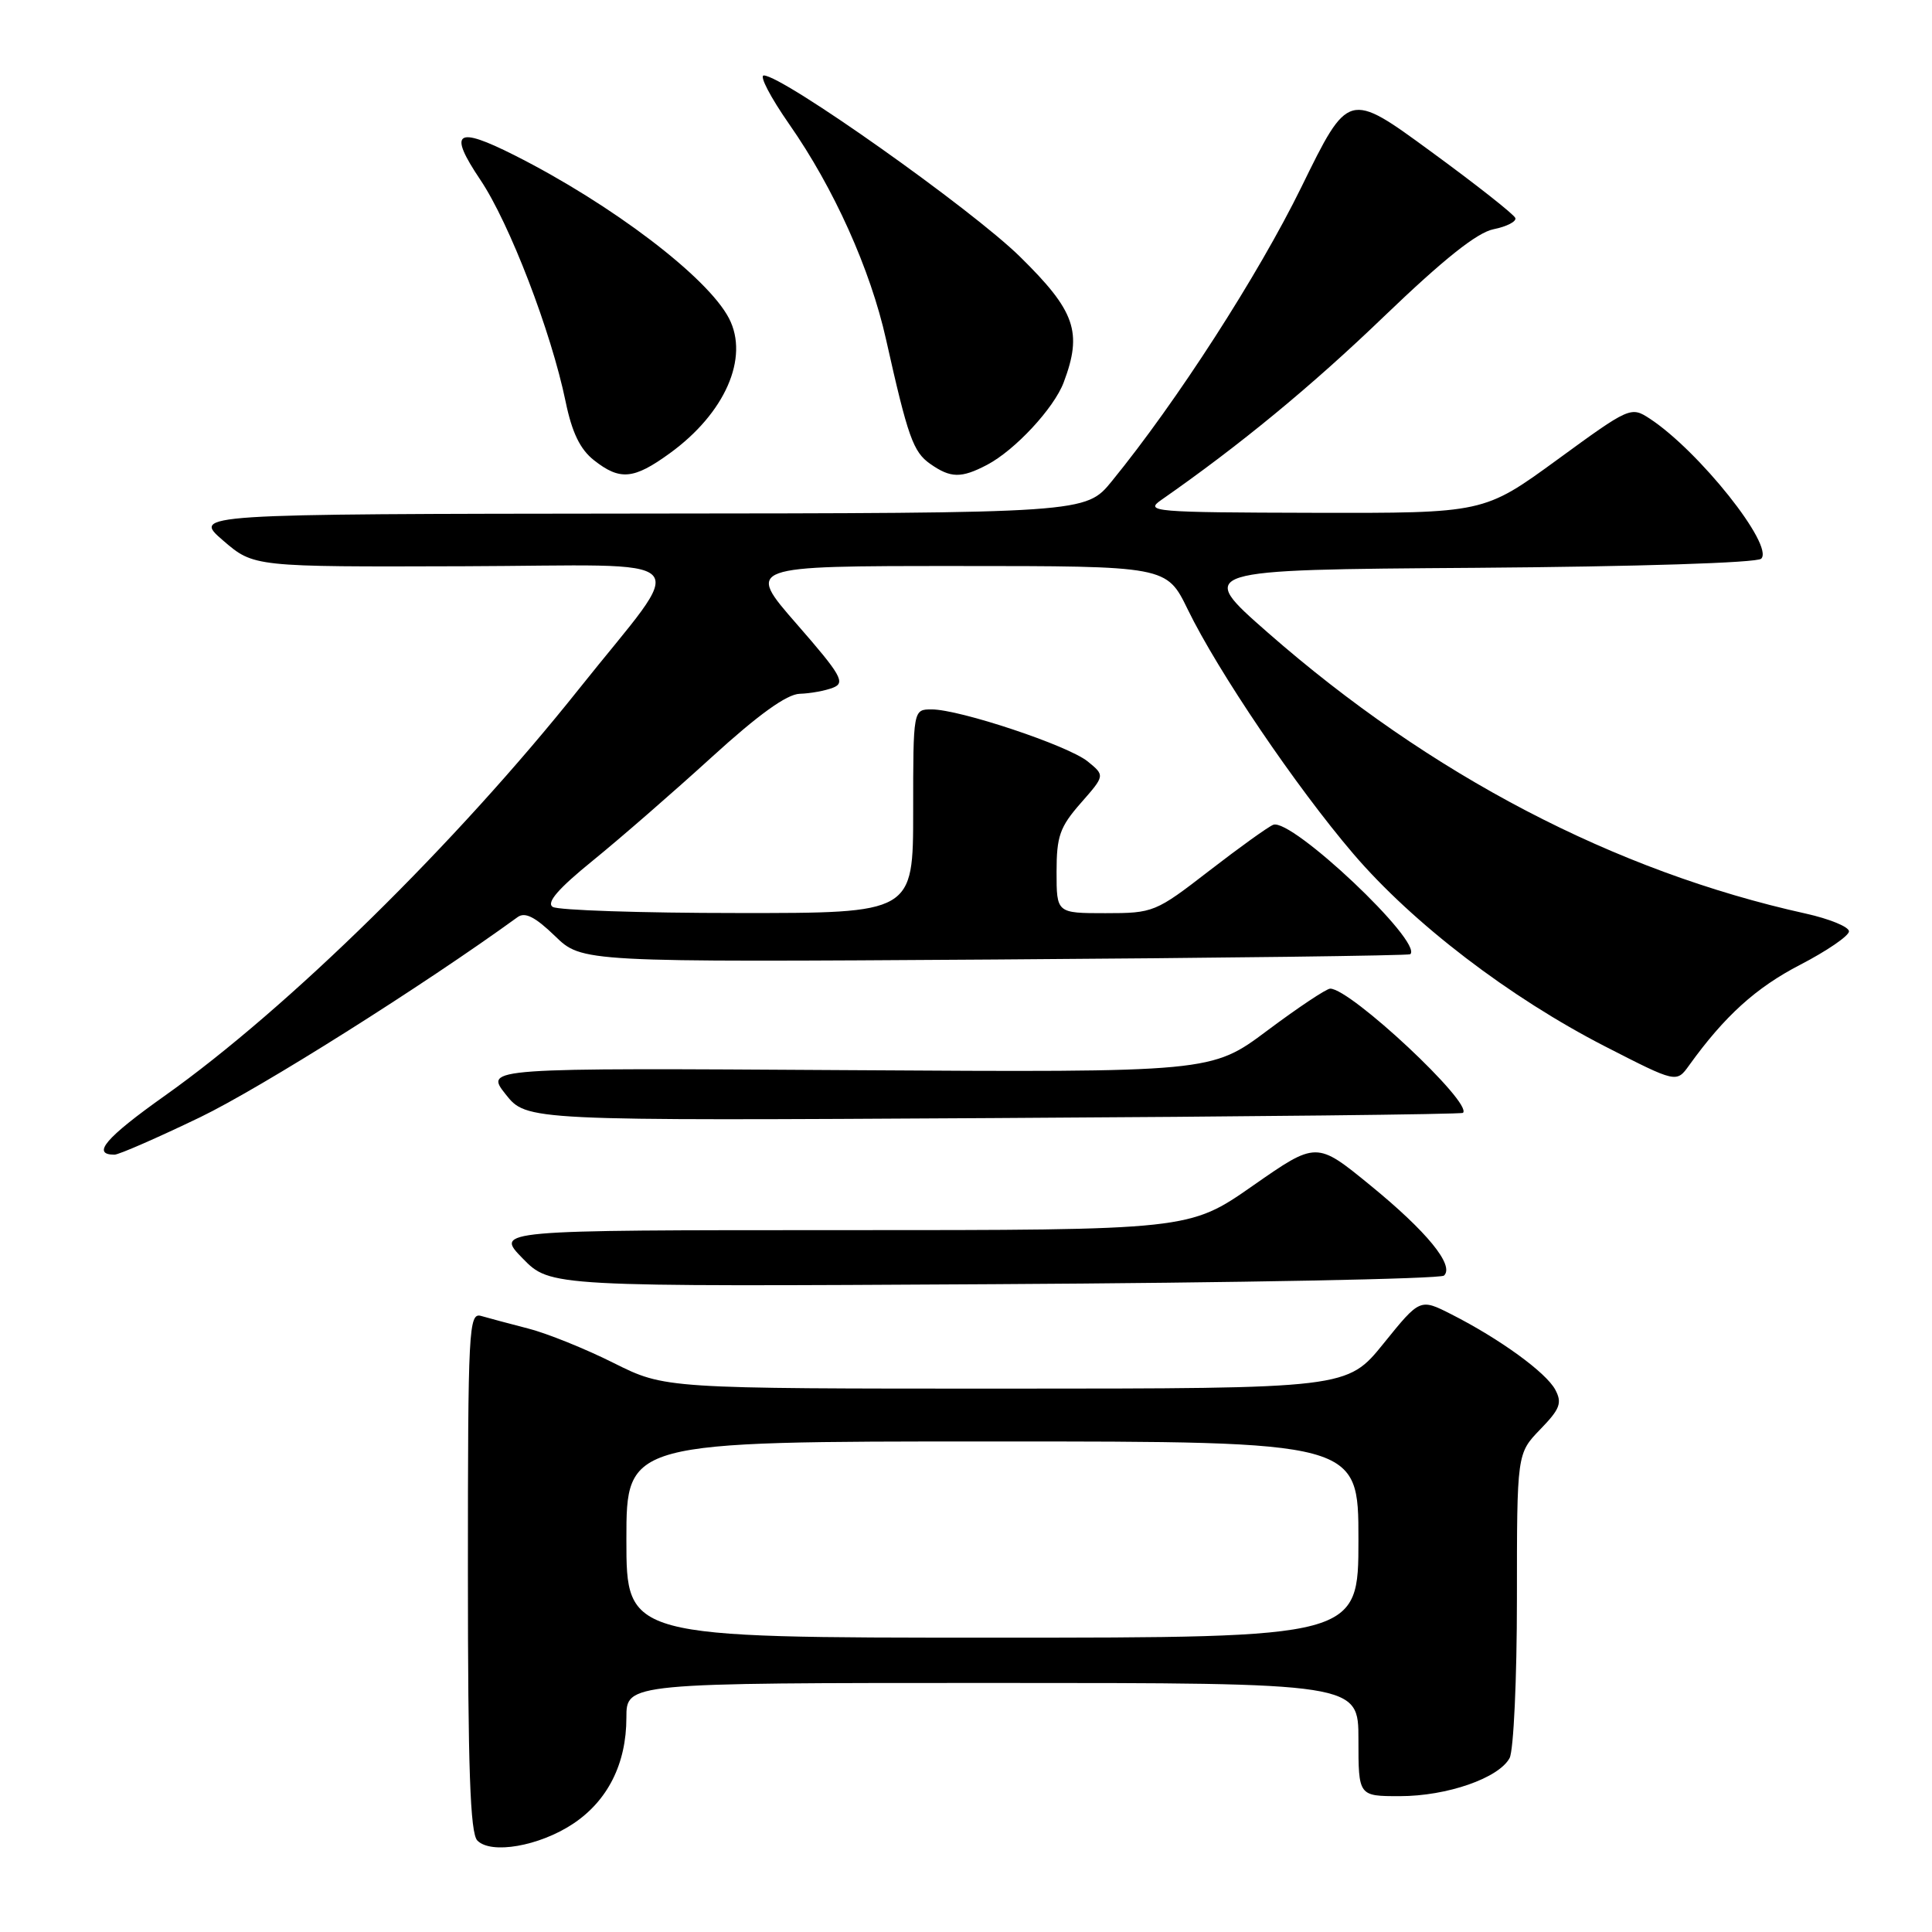 <?xml version="1.0" encoding="UTF-8" standalone="no"?>
<!DOCTYPE svg PUBLIC "-//W3C//DTD SVG 1.1//EN" "http://www.w3.org/Graphics/SVG/1.1/DTD/svg11.dtd" >
<svg xmlns="http://www.w3.org/2000/svg" xmlns:xlink="http://www.w3.org/1999/xlink" version="1.1" viewBox="0 0 256 256">
 <g >
 <path fill="currentColor"
d=" M 75.92 241.67 C 80.52 238.62 83.00 233.71 83.00 227.60 C 83.00 223.00 83.00 223.00 131.50 223.00 C 180.00 223.00 180.00 223.00 180.00 230.50 C 180.00 238.00 180.00 238.00 185.48 238.00 C 191.74 238.00 198.60 235.61 200.03 232.95 C 200.56 231.95 201.00 222.46 201.00 211.86 C 201.00 192.60 201.00 192.60 204.09 189.40 C 206.71 186.70 207.02 185.90 206.08 184.14 C 204.85 181.85 198.73 177.41 192.33 174.16 C 188.16 172.04 188.16 172.04 183.33 178.02 C 178.50 183.99 178.50 183.99 133.31 184.00 C 88.11 184.00 88.11 184.00 81.31 180.60 C 77.56 178.72 72.47 176.67 70.00 176.04 C 67.53 175.40 64.71 174.65 63.75 174.37 C 62.11 173.90 62.00 175.97 62.00 208.23 C 62.00 234.38 62.30 242.91 63.25 243.88 C 65.07 245.74 71.45 244.63 75.92 241.67 Z  M 191.34 169.02 C 192.75 167.68 189.08 163.19 181.56 157.05 C 174.44 151.23 174.44 151.23 166.00 157.12 C 157.57 163.00 157.57 163.00 111.58 163.00 C 65.59 163.00 65.59 163.00 69.26 166.75 C 72.92 170.50 72.92 170.50 131.71 170.16 C 164.04 169.98 190.88 169.46 191.34 169.02 Z  M 26.54 148.03 C 34.57 144.15 56.10 130.59 68.59 121.52 C 69.57 120.81 70.92 121.50 73.53 124.02 C 77.11 127.50 77.11 127.50 131.81 127.14 C 161.89 126.94 186.67 126.62 186.87 126.44 C 188.59 124.84 171.12 108.35 168.71 109.29 C 168.04 109.55 164.23 112.29 160.23 115.38 C 153.12 120.88 152.83 121.00 146.48 121.00 C 140.00 121.00 140.00 121.00 140.00 115.53 C 140.00 110.81 140.43 109.58 143.21 106.41 C 146.42 102.76 146.42 102.76 144.12 100.89 C 141.51 98.78 127.17 94.00 123.45 94.00 C 121.00 94.00 121.00 94.00 121.00 107.50 C 121.00 121.00 121.00 121.00 97.75 120.98 C 84.96 120.98 73.93 120.61 73.24 120.17 C 72.36 119.61 73.96 117.76 78.53 114.05 C 82.14 111.12 89.22 104.96 94.27 100.36 C 100.49 94.69 104.25 91.98 105.97 91.93 C 107.36 91.89 109.35 91.53 110.39 91.12 C 112.05 90.47 111.47 89.45 105.57 82.69 C 98.86 75.00 98.86 75.00 126.72 75.00 C 154.58 75.00 154.58 75.00 157.38 80.75 C 161.39 88.99 171.73 104.25 179.32 113.13 C 187.24 122.39 200.04 132.17 212.71 138.67 C 222.14 143.50 222.14 143.50 223.82 141.16 C 228.52 134.63 232.67 130.87 238.53 127.84 C 242.08 126.00 244.99 124.01 245.00 123.41 C 245.00 122.81 242.41 121.75 239.25 121.05 C 213.94 115.45 189.54 102.70 168.00 83.83 C 158.50 75.50 158.50 75.50 195.46 75.24 C 217.01 75.08 232.82 74.58 233.37 74.03 C 235.11 72.29 225.11 59.74 218.60 55.47 C 216.10 53.84 215.94 53.91 206.35 60.91 C 196.62 68.00 196.62 68.00 174.06 67.95 C 152.80 67.90 151.64 67.80 153.87 66.25 C 164.26 59.01 173.78 51.18 183.43 41.89 C 191.33 34.31 195.73 30.80 197.92 30.37 C 199.66 30.02 200.95 29.35 200.79 28.89 C 200.63 28.42 195.59 24.45 189.58 20.06 C 178.67 12.07 178.67 12.07 172.44 24.79 C 166.72 36.46 155.91 53.24 147.33 63.75 C 143.87 68.00 143.87 68.00 84.68 68.05 C 25.50 68.11 25.50 68.11 29.56 71.62 C 33.62 75.12 33.62 75.12 61.40 75.03 C 93.25 74.93 91.35 72.92 76.74 91.26 C 60.43 111.74 38.16 133.62 21.81 145.21 C 13.99 150.76 12.08 153.00 15.17 153.00 C 15.75 153.00 20.87 150.76 26.54 148.03 Z  M 193.85 147.46 C 195.20 146.19 178.97 131.00 176.26 131.00 C 175.76 131.00 172.01 133.50 167.93 136.55 C 160.51 142.10 160.51 142.10 112.37 141.80 C 64.23 141.50 64.23 141.50 67.00 145.00 C 69.78 148.51 69.78 148.51 131.64 148.15 C 165.66 147.96 193.66 147.65 193.85 147.46 Z  M 88.74 60.07 C 96.07 54.76 99.30 47.41 96.60 42.19 C 93.77 36.73 81.09 27.09 68.17 20.57 C 60.41 16.66 59.35 17.43 63.65 23.83 C 67.51 29.57 73.04 43.96 74.95 53.23 C 75.79 57.31 76.87 59.54 78.70 60.98 C 82.15 63.70 83.97 63.53 88.74 60.07 Z  M 130.80 61.59 C 134.49 59.65 139.65 54.10 140.94 50.68 C 143.46 44.00 142.49 41.22 135.15 34.01 C 128.72 27.69 103.71 10.00 101.21 10.00 C 100.58 10.00 102.10 12.90 104.57 16.45 C 110.48 24.90 115.34 35.70 117.41 45.00 C 120.30 57.91 121.00 59.88 123.25 61.46 C 125.97 63.37 127.36 63.39 130.80 61.59 Z  M 83.00 204.00 C 83.00 191.00 83.00 191.00 131.50 191.00 C 180.00 191.00 180.00 191.00 180.00 204.00 C 180.00 217.00 180.00 217.00 131.50 217.00 C 83.00 217.00 83.00 217.00 83.00 204.00 Z "/>
</g>
</svg>